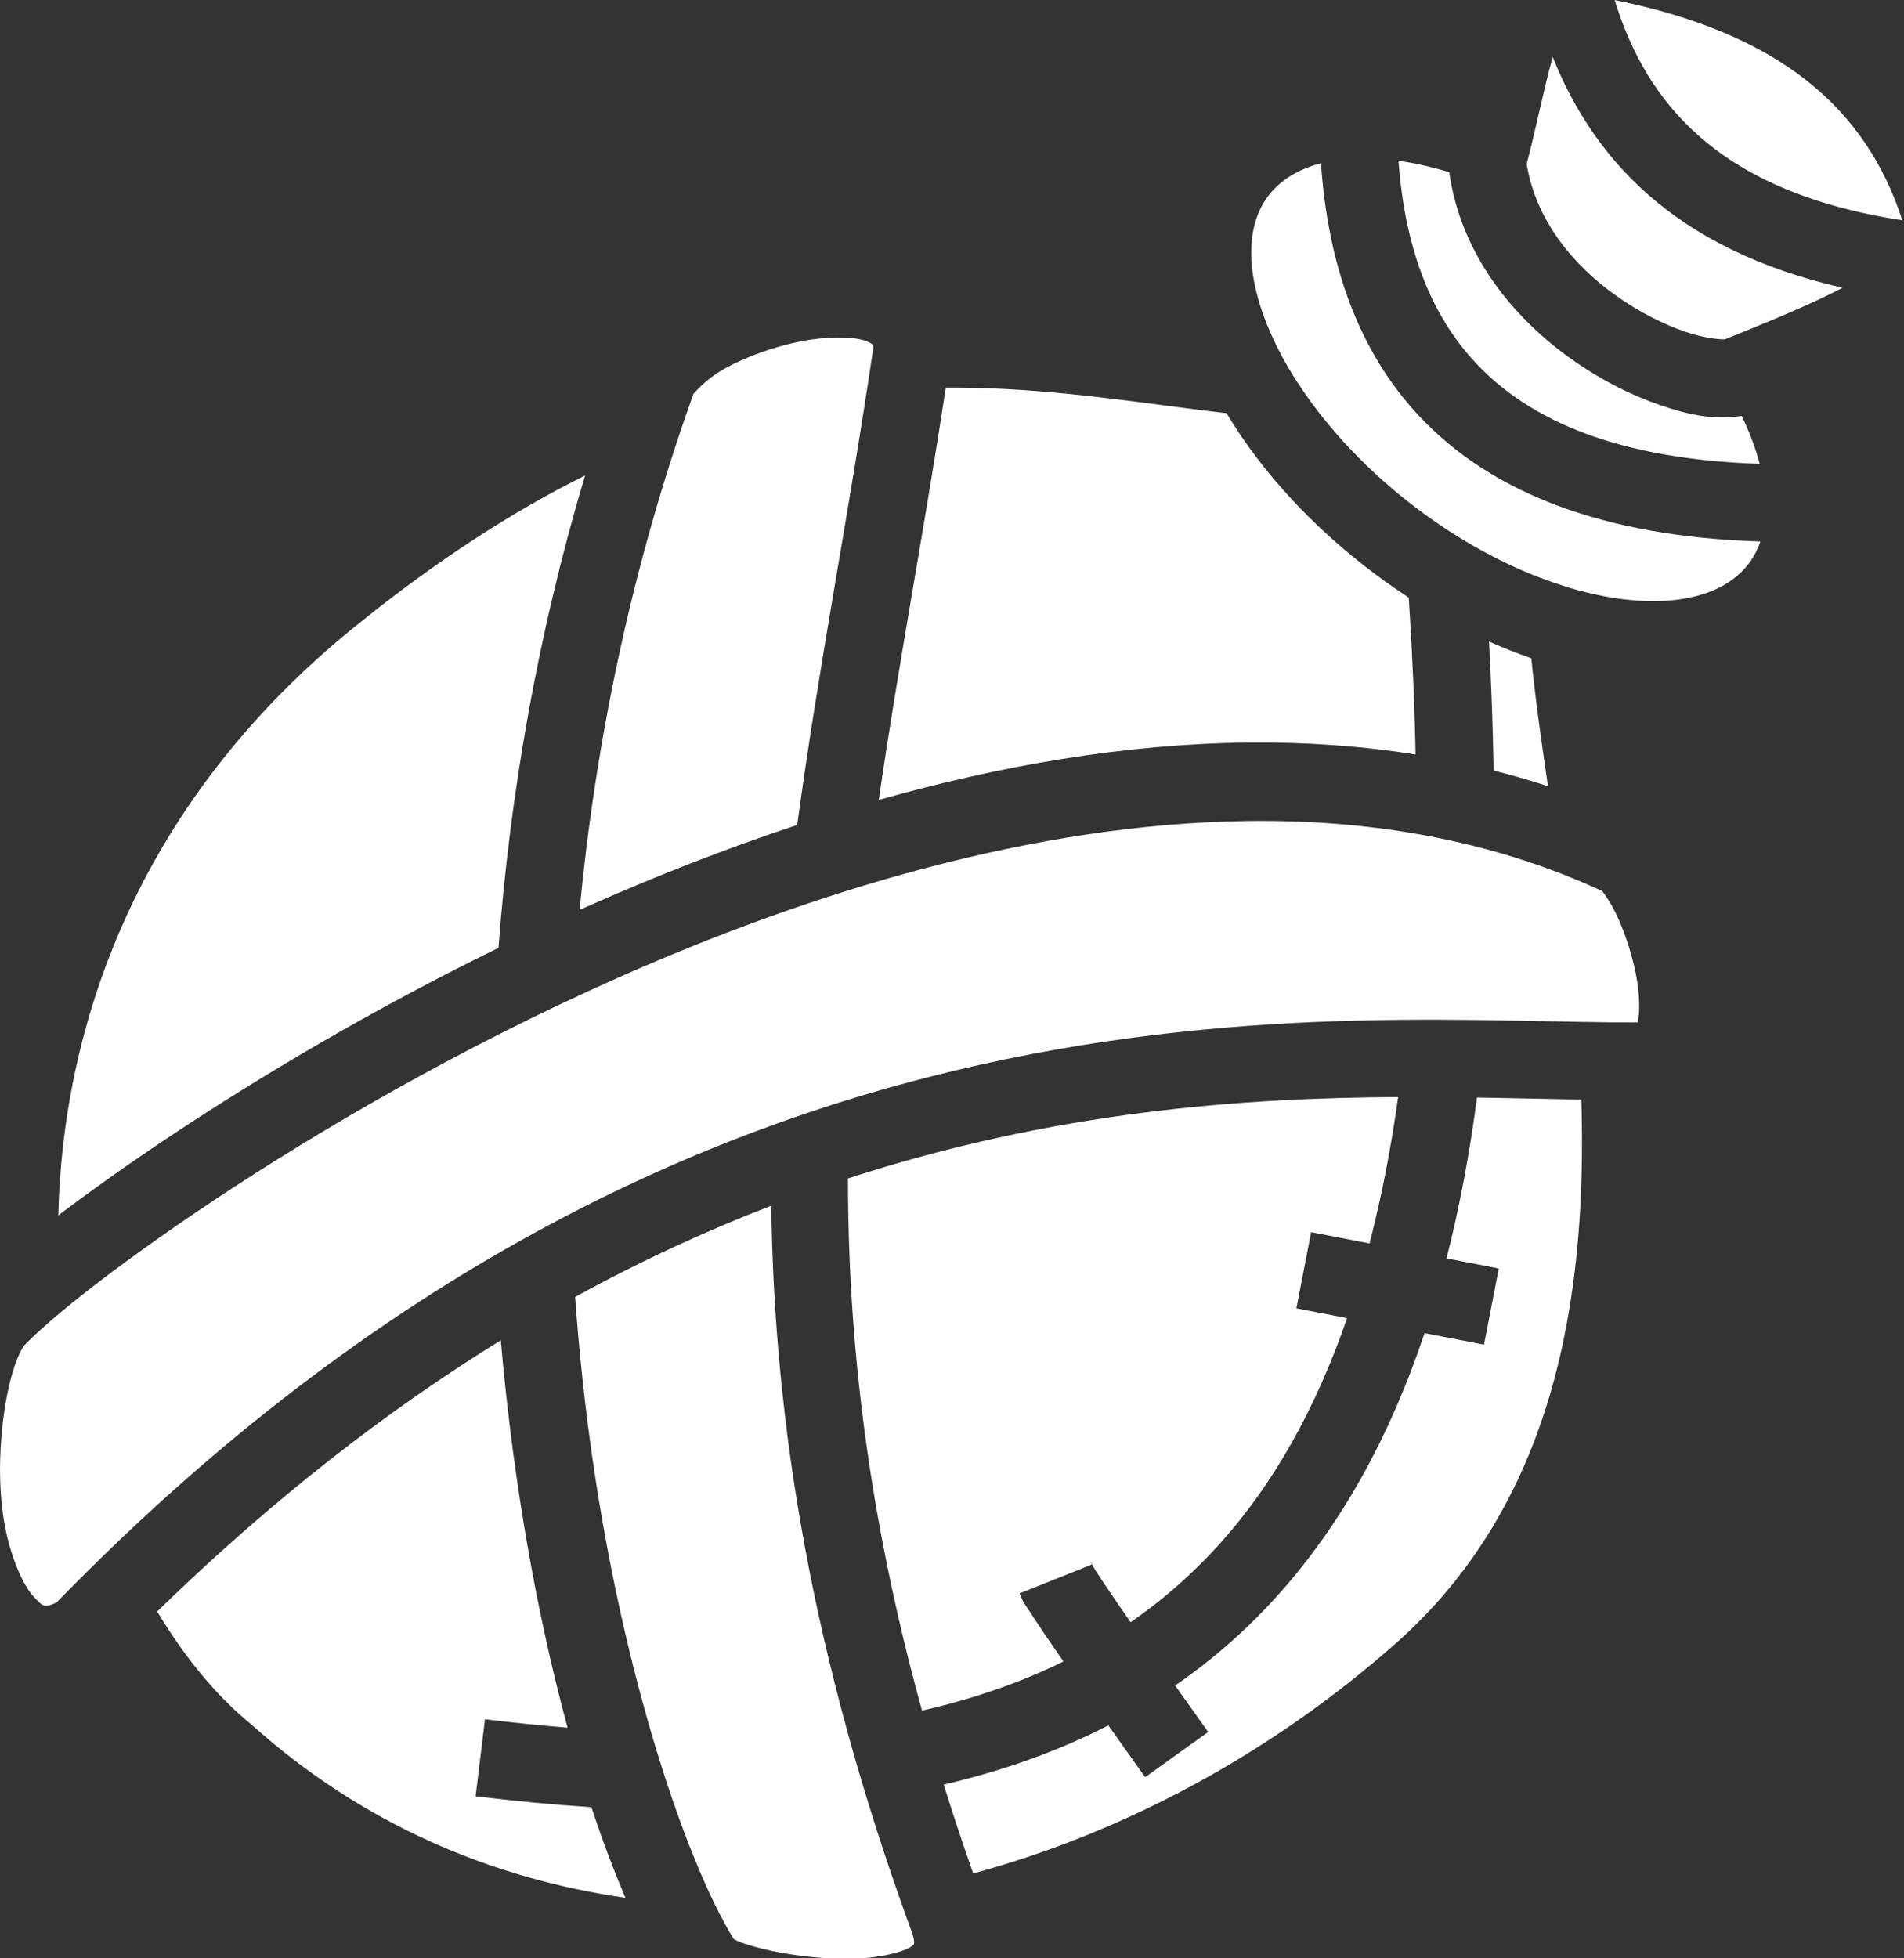 <?xml version="1.0" encoding="UTF-8" standalone="no"?>
<!DOCTYPE svg PUBLIC "-//W3C//DTD SVG 1.1//EN" "http://www.w3.org/Graphics/SVG/1.1/DTD/svg11.dtd">
<svg width="100%" height="100%" viewBox="0 0 498 512" version="1.1" xmlns="http://www.w3.org/2000/svg" xmlns:xlink="http://www.w3.org/1999/xlink" xml:space="preserve" xmlns:serif="http://www.serif.com/" style="fill-rule:evenodd;clip-rule:evenodd;stroke-linejoin:round;stroke-miterlimit:2;">
    <rect x="0" y="0" width="498" height="512" fill="#333333" stroke="none"/>
    <g transform="matrix(1,0,0,1,-11.225,-0.752)">
        <g transform="matrix(1.127,0,0,1.127,-27.683,-32.691)">
            <path d="M409.248,29.684C413.076,42.097 419.12,52.566 428.504,60.954C438.95,70.294 453.977,77.381 476.021,80.789C467.379,54.167 446.817,37.283 409.249,29.683L409.248,29.684ZM394.868,42.894C392.698,50.664 390.944,59.784 388.83,67.709C390.935,80.729 399.566,91.203 409.8,98.427C415.098,102.167 420.73,104.945 425.54,106.603C429.907,108.109 433.468,108.436 434.824,108.401C444.947,104.317 454.598,100.398 462.144,96.438C442.91,92.033 427.884,84.545 416.506,74.371C406.552,65.471 399.606,54.707 394.869,42.891L394.868,42.894ZM359.087,66.98C360.512,86.434 366.143,102.43 377.267,114.15C389.785,127.34 410.117,136.203 442.923,137.285C442.163,134.417 441.103,131.395 439.693,128.225C439.39,127.543 439.06,126.855 438.728,126.168L437.938,126.278C432.016,127.098 426.192,125.868 419.673,123.618C413.153,121.371 406.16,117.885 399.423,113.131C386.188,103.791 373.656,89.181 370.856,69.625C366.779,68.389 362.826,67.498 359.086,66.98L359.087,66.98ZM341.097,67.55C335.307,69.045 331.007,71.925 328.343,75.852C323.621,82.807 323.533,93.746 329.56,107.302C335.584,120.856 347.6,135.909 364.01,148.129C380.42,160.349 397.943,167.291 412.146,168.799C426.35,170.309 436.186,166.632 440.908,159.677C441.804,158.357 442.53,156.893 443.082,155.297C406.712,154.189 380.819,144.043 364.209,126.542C349.373,110.912 342.666,90.274 341.095,67.552L341.097,67.55ZM228.73,107.97C226.152,108.003 223.17,108.297 220.115,108.914C214.005,110.148 207.525,112.514 202.74,115.166C197.955,117.816 195.392,121.238 195.473,121.01L195.465,121.033L195.455,121.059C180.898,161.664 172.715,202.213 169.031,240.782C169.573,240.54 170.106,240.292 170.649,240.052C186.292,233.11 202.691,226.64 219.544,221.065C224.537,184.118 231.66,148.085 237.214,110.315C237.167,110.091 237.136,109.745 237.05,109.647C236.908,109.491 236.34,109.007 234.908,108.587C233.475,108.167 231.305,107.939 228.728,107.972L228.73,107.97ZM256.414,119.6C255.622,119.597 254.824,119.605 254.027,119.61C248.992,152.67 243.023,183.89 238.465,215.258C266.481,207.346 295.427,202.268 324.023,201.951C337.147,201.805 350.195,202.677 363.047,204.717C362.819,193.102 362.292,180.967 361.463,168.302C358.923,166.644 356.396,164.892 353.895,163.028C339.115,152.023 327.282,139.035 319.185,125.541C300.638,123.388 281.257,120.074 260.165,119.644C258.921,119.619 257.671,119.604 256.415,119.6L256.414,119.6ZM170.309,139.986C153.541,148.318 135.677,159.776 116.497,175.361C68.057,214.719 49.207,264.947 48.047,311.644C55.365,306.104 64.165,299.817 74.372,293.041C94.97,279.366 120.956,263.876 150.206,249.584C152.881,214.397 159.116,177.414 170.308,139.986L170.309,139.986ZM380.099,178.504C380.645,188.794 381.009,198.784 381.155,208.428C385.392,209.502 389.6,210.708 393.775,212.076C392.218,201.392 390.795,191.399 389.907,182.379C386.653,181.269 383.377,179.969 380.099,178.505L380.099,178.504ZM329.235,220.141C327.44,220.124 325.641,220.131 323.839,220.154C274.797,220.827 223.505,236.288 177.949,256.504C141.503,272.677 108.879,291.737 84.327,308.037C72.051,316.187 61.787,323.65 54.107,329.673C46.655,335.518 41.559,340.243 40.089,341.89C35.851,348.06 32.763,368.633 35.677,383.792C37.15,391.459 40.047,397.694 42.38,400.152C44.435,402.314 44.71,402.8 47.646,401.452C197.003,248.042 347.069,267.129 414.666,266.876C414.67,266.706 414.576,266.826 414.672,266.396C415.109,264.444 415.078,260.316 414.225,255.886C413.371,251.454 411.821,246.653 410.1,242.789C408.668,239.576 407.097,237.341 406.367,236.404C382.314,225.279 356.169,220.381 329.237,220.139L329.235,220.141ZM359.007,284.193C322.787,284.383 279.21,287.483 231.321,303.073C231.326,340.756 235.908,380.946 248.503,426.529C260.406,423.821 271.343,420.049 281.325,415.134C279.798,412.931 278.328,410.798 277.042,408.899C275.666,406.869 274.476,405.079 273.534,403.604C272.592,402.129 272.136,401.804 271.154,399.347L287.866,392.661C287.551,391.871 287.564,391.879 287.756,392.237C287.946,392.595 288.313,393.305 288.706,393.921C289.493,395.153 290.619,396.849 291.942,398.801C293.398,400.951 295.112,403.433 296.912,406.024C304.75,400.614 311.872,394.308 318.288,387.062C330.206,373.599 339.878,356.532 347.16,335.479L335.39,333.202L338.81,315.53L352.365,318.154C355.085,307.686 357.299,296.374 359.005,284.194L359.007,284.193ZM377.304,284.303C375.544,297.601 373.189,310.028 370.231,321.611L382.356,323.957L378.936,341.627L365.13,338.957C357.087,363.001 346.005,382.909 331.766,398.991C324.376,407.337 316.192,414.551 307.25,420.711C311.433,426.608 314.918,431.493 314.918,431.493L300.288,441.981C300.288,441.981 296.362,436.478 291.746,429.964C280.062,435.959 267.306,440.494 253.543,443.702C255.645,450.452 257.923,457.319 260.383,464.312C295.658,454.747 329.673,436.345 358.316,411.06C394.934,378.736 402.954,331.643 401.518,284.786C393.994,284.646 385.928,284.438 377.305,284.301L377.304,284.303ZM213.52,309.398C198.678,315.105 183.48,322.068 168.006,330.561C168.446,336.716 168.98,342.757 169.602,348.667C176.316,412.467 193.774,461.881 204.809,479.527C205.214,479.747 205.667,480.004 206.356,480.261C208.114,480.916 210.631,481.639 213.499,482.251C219.234,483.475 226.427,484.271 232.709,484.101C238.993,483.931 244.312,482.427 245.911,481.335C246.711,480.789 246.601,480.755 246.626,480.663C246.652,480.573 246.86,479.871 246.101,477.813L246.097,477.8L246.091,477.785C222.626,413.595 214.179,359.189 213.519,309.398L213.52,309.398ZM150.75,340.623C124.7,356.683 97.985,377.246 71,403.535C77.44,414.275 84.832,423.185 92.664,429.598L92.818,429.723L92.968,429.855C118.345,452.591 148.258,465.475 179.684,469.963C177.006,463.733 174.352,456.701 171.784,448.937C163.061,448.377 154.099,447.53 144.904,446.407L147.084,428.539C153.634,429.339 160.02,429.986 166.254,430.495C160.127,407.972 154.902,380.98 151.699,350.548C151.354,347.278 151.041,343.964 150.749,340.621L150.75,340.623Z" style="fill:white;fill-rule:nonzero;"/>
        </g>
    </g>
</svg>

